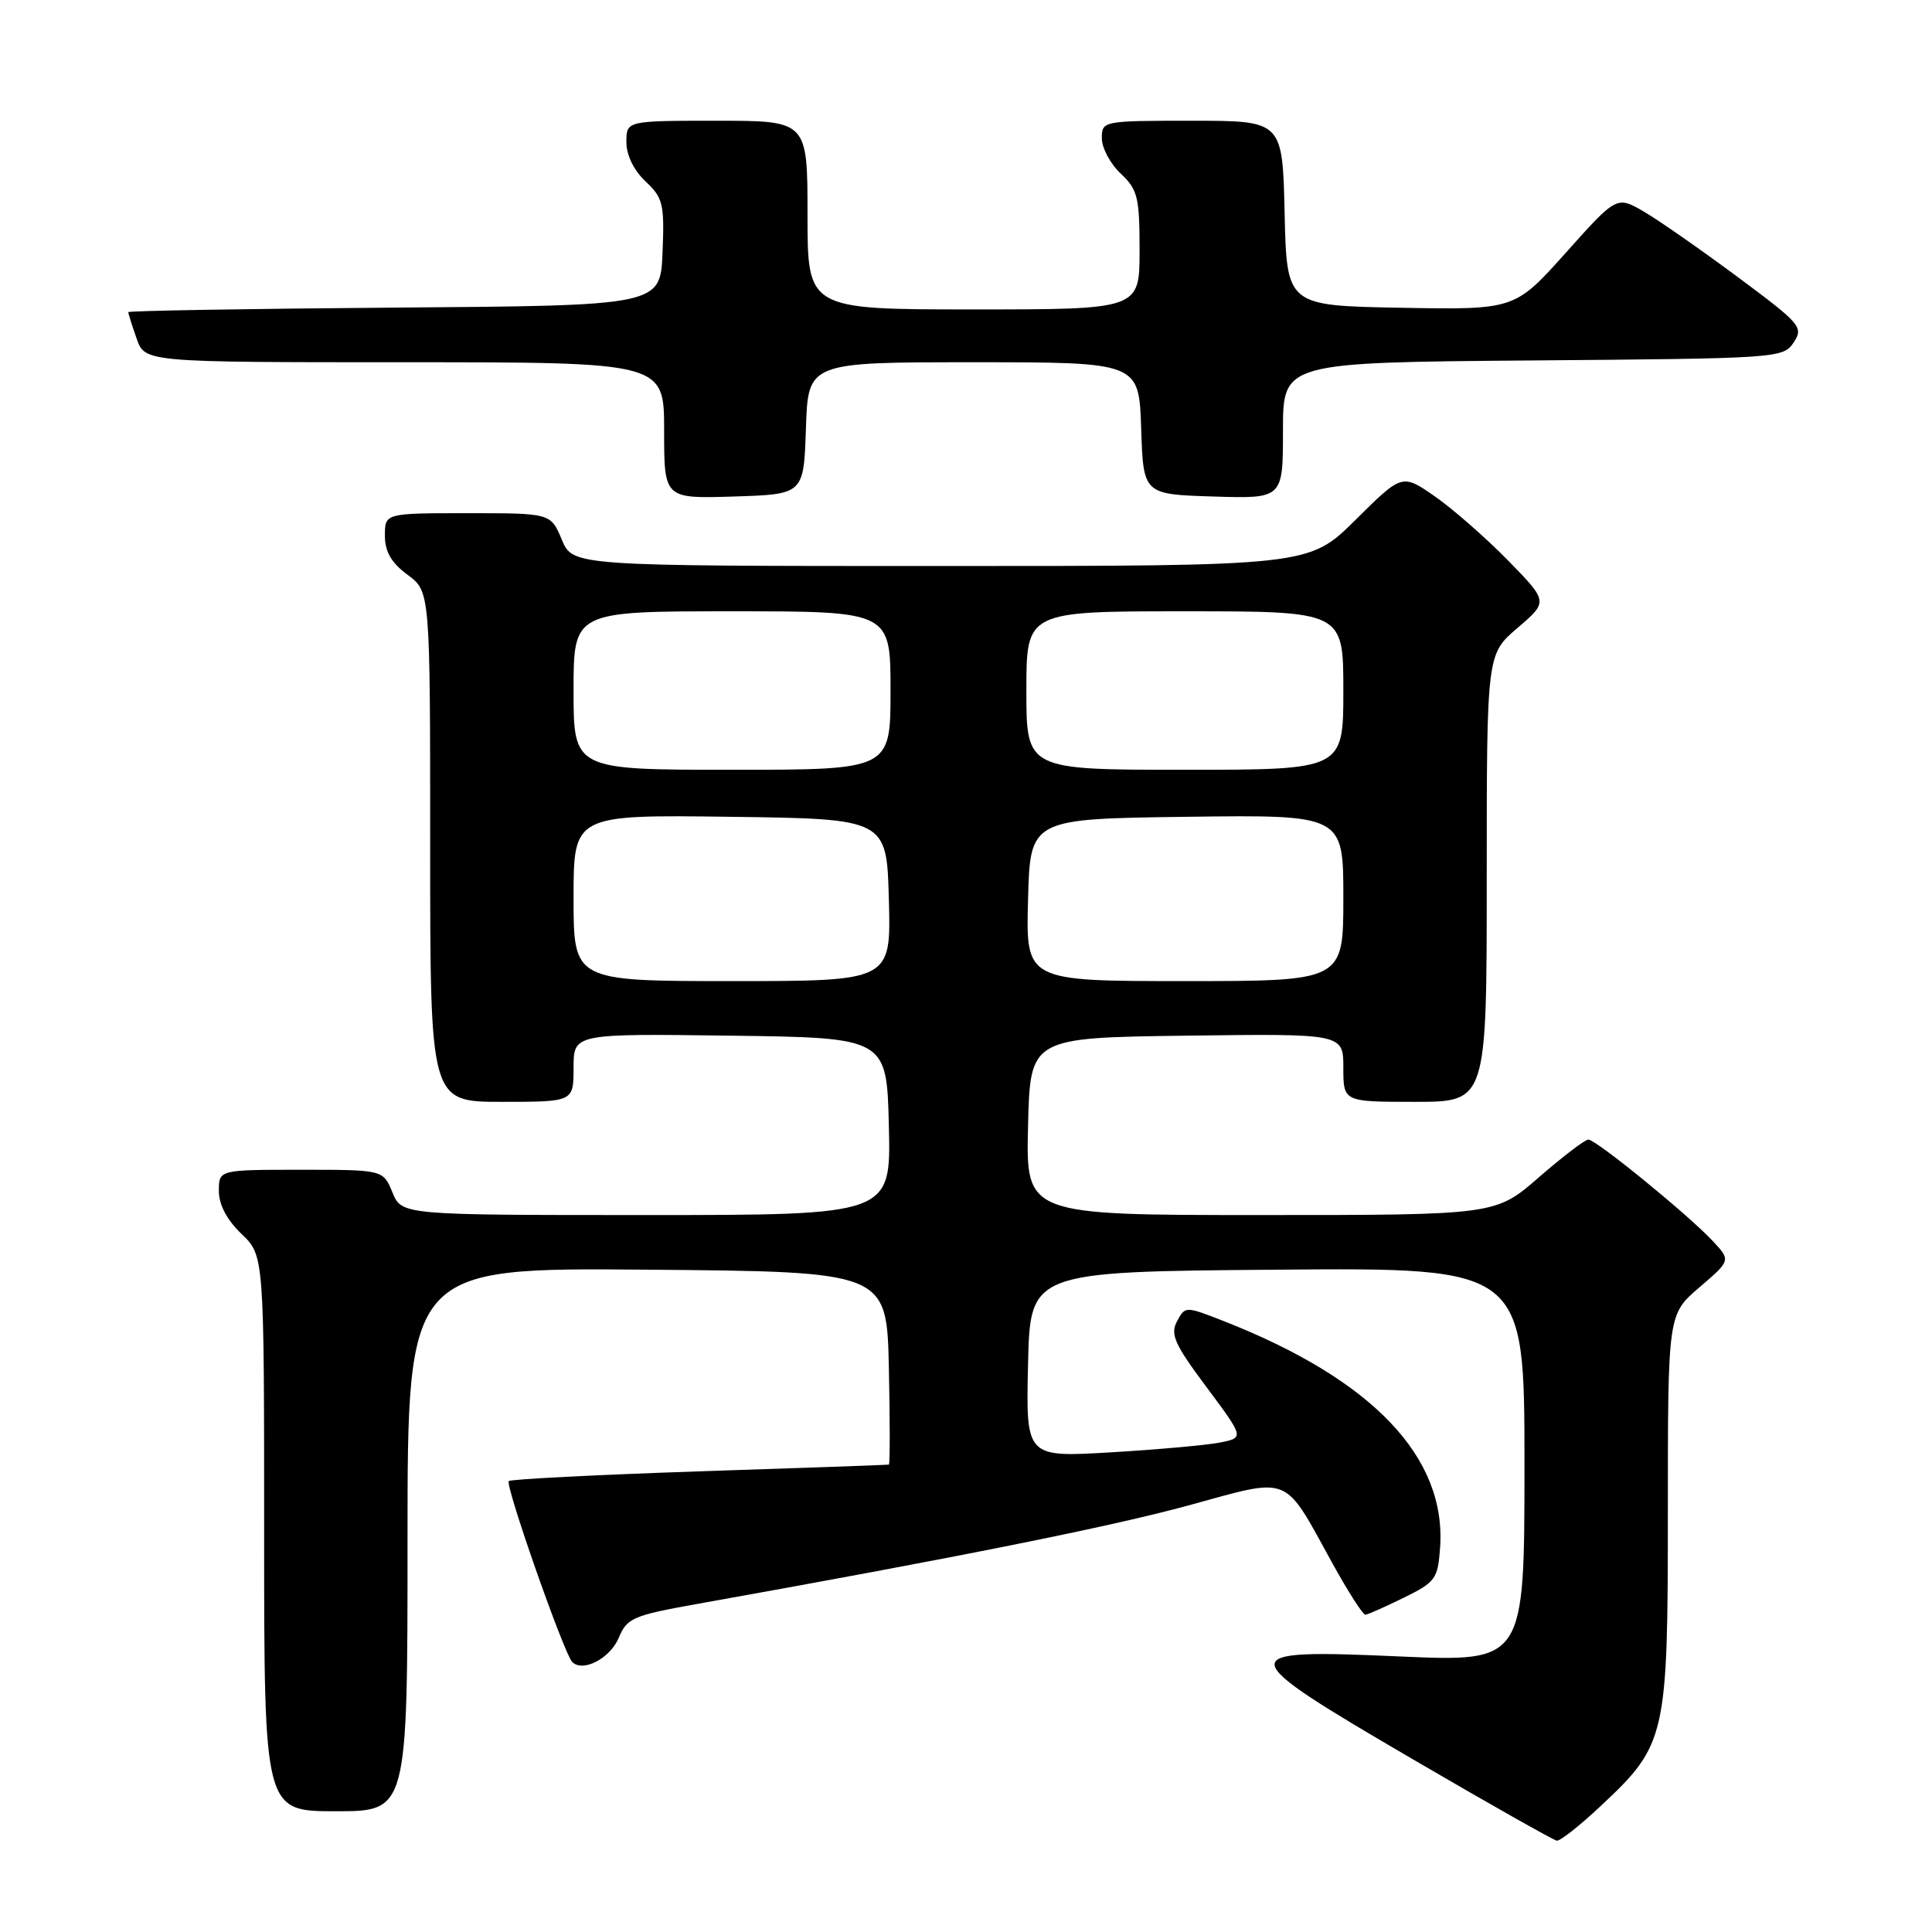 <?xml version="1.0" encoding="UTF-8" standalone="no"?>
<!DOCTYPE svg PUBLIC "-//W3C//DTD SVG 1.1//EN" "http://www.w3.org/Graphics/SVG/1.1/DTD/svg11.dtd" >
<svg xmlns="http://www.w3.org/2000/svg" xmlns:xlink="http://www.w3.org/1999/xlink" version="1.1" viewBox="0 0 256 256">
 <g >
 <path fill="currentColor"
d=" M 212.00 239.40 C 220.80 231.17 221.00 230.29 221.00 200.26 C 221.00 174.16 221.00 174.16 225.18 170.58 C 229.35 167.01 229.35 167.01 226.93 164.42 C 223.65 160.92 211.48 151.00 210.47 151.00 C 210.02 151.00 207.07 153.25 203.91 156.00 C 198.16 161.00 198.16 161.00 167.05 161.00 C 135.94 161.00 135.94 161.00 136.22 149.25 C 136.50 137.50 136.50 137.50 157.25 137.23 C 178.00 136.96 178.00 136.96 178.00 141.48 C 178.00 146.00 178.00 146.00 187.50 146.00 C 197.00 146.00 197.00 146.00 197.00 116.35 C 197.00 86.69 197.00 86.69 201.08 83.20 C 205.15 79.72 205.15 79.72 199.83 74.27 C 196.90 71.28 192.54 67.46 190.15 65.79 C 185.79 62.76 185.79 62.76 179.62 68.88 C 173.45 75.00 173.45 75.00 124.67 75.00 C 75.90 75.00 75.90 75.00 74.44 71.50 C 72.97 68.00 72.97 68.00 61.99 68.00 C 51.00 68.00 51.00 68.00 51.00 70.97 C 51.00 73.11 51.84 74.56 54.00 76.16 C 57.00 78.38 57.00 78.38 57.00 112.19 C 57.00 146.00 57.00 146.00 66.50 146.00 C 76.00 146.00 76.00 146.00 76.00 141.48 C 76.00 136.96 76.00 136.96 96.75 137.23 C 117.50 137.50 117.50 137.50 117.78 149.25 C 118.06 161.00 118.06 161.00 85.65 161.00 C 53.24 161.00 53.24 161.00 52.00 158.00 C 50.76 155.00 50.76 155.00 39.88 155.00 C 29.00 155.00 29.00 155.00 29.00 157.81 C 29.00 159.63 30.06 161.64 32.00 163.50 C 35.00 166.37 35.00 166.37 35.00 203.19 C 35.00 240.00 35.00 240.00 44.50 240.00 C 54.00 240.00 54.00 240.00 54.00 203.99 C 54.00 167.97 54.00 167.97 85.75 168.24 C 117.50 168.50 117.50 168.50 117.78 181.25 C 117.93 188.26 117.93 194.03 117.78 194.07 C 117.63 194.11 106.34 194.51 92.69 194.96 C 79.04 195.42 67.67 196.00 67.42 196.25 C 66.89 196.77 74.73 219.11 75.82 220.22 C 77.23 221.64 80.86 219.75 82.00 216.99 C 83.08 214.40 83.89 214.05 92.33 212.54 C 126.70 206.40 147.09 202.31 157.43 199.49 C 171.27 195.71 169.95 195.18 176.61 207.25 C 178.66 210.96 180.60 213.98 180.92 213.96 C 181.24 213.94 183.53 212.92 186.00 211.71 C 190.21 209.64 190.52 209.22 190.82 205.07 C 191.67 193.09 181.89 182.82 162.27 175.10 C 157.05 173.05 157.05 173.05 155.96 175.08 C 155.04 176.80 155.62 178.11 159.87 183.80 C 164.86 190.50 164.86 190.50 161.68 191.14 C 159.93 191.49 153.42 192.07 147.22 192.44 C 135.94 193.11 135.94 193.11 136.22 180.81 C 136.50 168.50 136.50 168.50 169.25 168.24 C 202.00 167.97 202.00 167.97 202.00 194.09 C 202.00 220.21 202.00 220.21 185.50 219.49 C 163.03 218.49 163.10 219.03 187.27 233.15 C 197.30 239.01 205.86 243.84 206.29 243.90 C 206.73 243.95 209.30 241.93 212.00 239.40 Z  M 106.79 56.75 C 107.08 48.00 107.08 48.00 129.00 48.00 C 150.92 48.00 150.92 48.00 151.21 56.75 C 151.50 65.50 151.50 65.50 160.75 65.79 C 170.00 66.08 170.00 66.08 170.00 57.05 C 170.00 48.03 170.00 48.03 203.13 47.76 C 235.64 47.50 236.28 47.46 237.67 45.38 C 239.00 43.36 238.63 42.93 230.29 36.73 C 225.45 33.14 219.87 29.24 217.87 28.07 C 214.23 25.94 214.23 25.94 207.47 33.50 C 200.71 41.05 200.71 41.05 185.60 40.78 C 170.50 40.50 170.50 40.50 170.22 28.25 C 169.94 16.00 169.94 16.00 157.97 16.00 C 146.11 16.00 146.00 16.02 146.00 18.33 C 146.00 19.60 147.12 21.71 148.50 23.00 C 150.75 25.12 151.00 26.12 151.00 33.17 C 151.00 41.00 151.00 41.00 129.00 41.00 C 107.00 41.00 107.00 41.00 107.00 28.50 C 107.00 16.00 107.00 16.00 95.00 16.00 C 83.00 16.00 83.00 16.00 83.00 18.83 C 83.00 20.56 83.98 22.57 85.54 24.04 C 87.86 26.22 88.05 27.03 87.79 33.46 C 87.50 40.50 87.50 40.50 52.25 40.76 C 32.86 40.91 17.00 41.18 17.00 41.36 C 17.00 41.55 17.49 43.12 18.10 44.85 C 19.20 48.00 19.20 48.00 53.60 48.00 C 88.00 48.00 88.00 48.00 88.00 57.04 C 88.00 66.08 88.00 66.08 97.25 65.79 C 106.50 65.50 106.50 65.50 106.79 56.75 Z  M 76.00 118.98 C 76.00 107.96 76.00 107.96 96.75 108.23 C 117.50 108.50 117.50 108.50 117.78 119.25 C 118.07 130.00 118.07 130.00 97.03 130.00 C 76.00 130.00 76.00 130.00 76.00 118.98 Z  M 136.22 119.25 C 136.50 108.50 136.50 108.50 157.25 108.23 C 178.00 107.96 178.00 107.96 178.00 118.98 C 178.00 130.00 178.00 130.00 156.97 130.00 C 135.93 130.00 135.93 130.00 136.22 119.25 Z  M 76.00 91.50 C 76.00 81.00 76.00 81.00 97.00 81.00 C 118.00 81.00 118.00 81.00 118.00 91.50 C 118.00 102.00 118.00 102.00 97.00 102.00 C 76.00 102.00 76.00 102.00 76.00 91.50 Z  M 136.00 91.50 C 136.00 81.00 136.00 81.00 157.00 81.00 C 178.00 81.00 178.00 81.00 178.00 91.50 C 178.00 102.00 178.00 102.00 157.00 102.00 C 136.00 102.00 136.00 102.00 136.00 91.50 Z "/>
</g>
</svg>